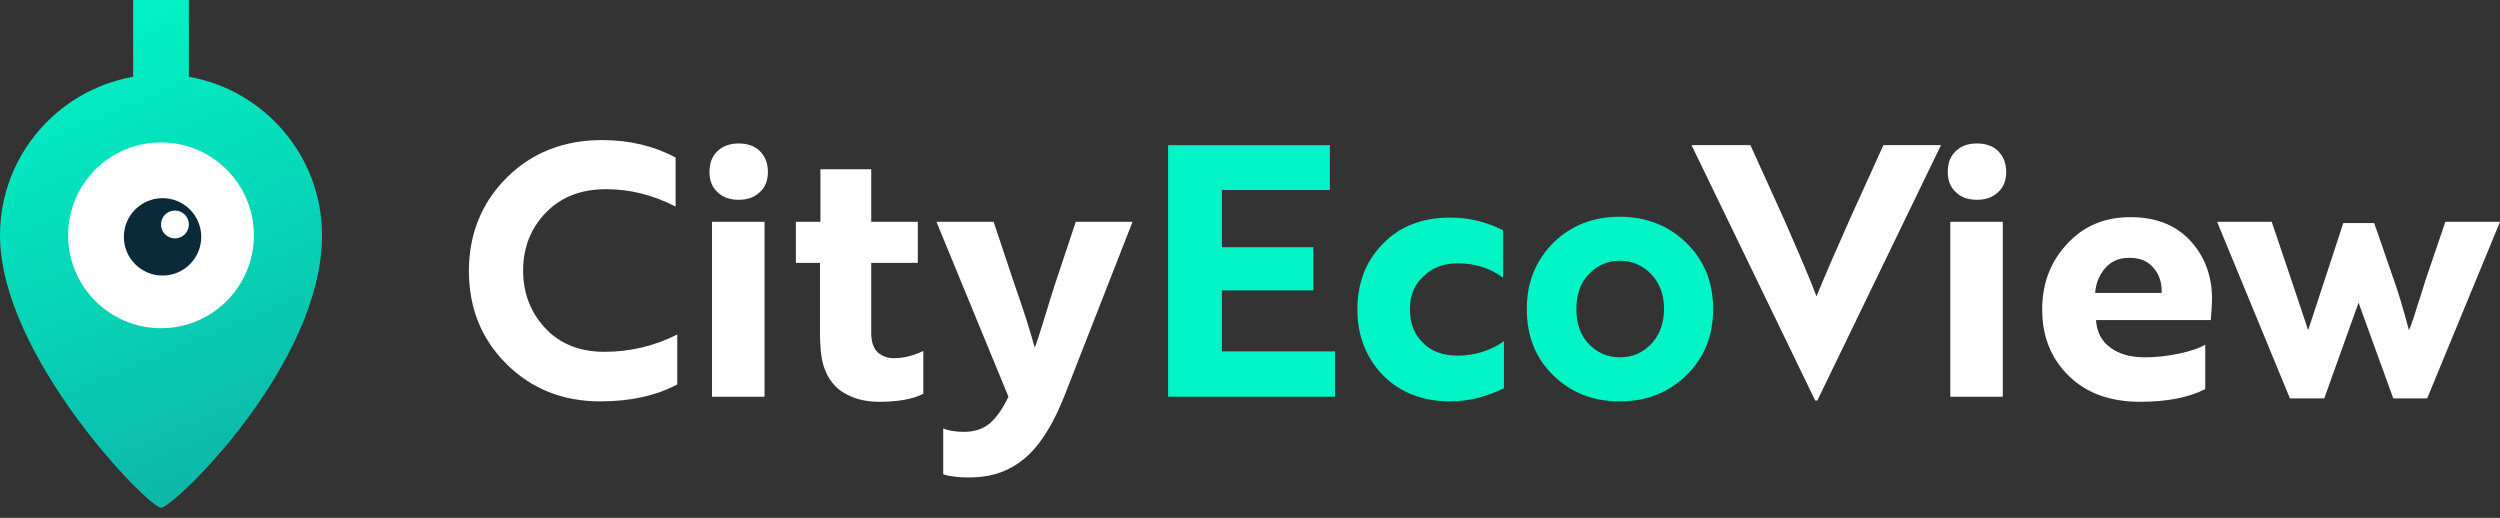 <svg width="140" height="29" viewBox="0 0 140 29" fill="none" xmlns="http://www.w3.org/2000/svg">
<rect x="0" y="0" width="140" height="29" fill="#333333" stroke="none"/>
<path d="M132.956 12.492L134.071 15.718C134.285 16.311 134.569 17.236 134.901 18.493C134.996 18.279 135.162 17.829 135.375 17.117C135.613 16.406 135.755 15.931 135.826 15.694L136.941 12.421H140L135.921 22.311H134.024L132.079 16.951L130.158 22.311H128.237L124.158 12.421H127.217C128.474 16.121 129.138 18.137 129.257 18.493L131.225 12.492H132.956Z" fill="white"/>
<path d="M37.833 8.817V11.568C36.552 10.904 35.248 10.595 33.943 10.595C32.544 10.595 31.429 11.022 30.576 11.9C29.722 12.777 29.295 13.868 29.295 15.149C29.295 16.429 29.722 17.52 30.552 18.398C31.382 19.275 32.496 19.702 33.848 19.702C35.295 19.702 36.67 19.37 37.927 18.73V21.528C36.765 22.145 35.342 22.477 33.611 22.477C31.5 22.477 29.745 21.765 28.346 20.366C26.947 18.967 26.259 17.236 26.259 15.172C26.259 13.109 26.971 11.354 28.37 9.955C29.769 8.556 31.572 7.844 33.706 7.844C35.248 7.844 36.623 8.176 37.833 8.817Z" fill="white"/>
<path d="M39.73 9.623C39.73 9.149 39.873 8.746 40.181 8.461C40.489 8.176 40.868 8.034 41.367 8.034C41.865 8.034 42.268 8.176 42.552 8.461C42.837 8.746 43.003 9.125 43.003 9.623C43.003 10.098 42.861 10.477 42.552 10.761C42.244 11.046 41.865 11.188 41.367 11.188C40.868 11.188 40.465 11.046 40.181 10.761C39.873 10.477 39.73 10.098 39.73 9.623ZM39.873 12.422H42.813V22.216H39.873V12.422Z" fill="white"/>
<path d="M44.544 12.421H45.944V9.48H48.789V12.421H51.398V14.722H48.789V18.659C48.789 19.133 48.908 19.488 49.145 19.726C49.382 19.939 49.691 20.058 50.046 20.058C50.615 20.058 51.161 19.915 51.706 19.654V22.05C51.114 22.358 50.283 22.5 49.216 22.5C48.362 22.5 47.627 22.287 47.011 21.836C46.418 21.362 46.062 20.651 45.967 19.702C45.92 19.085 45.92 18.753 45.92 18.706V14.722H44.568V12.421H44.544Z" fill="white"/>
<path d="M52.821 26.556V23.995C53.106 24.113 53.485 24.184 53.983 24.184C54.576 24.184 55.074 24.018 55.453 23.686C55.833 23.354 56.165 22.856 56.473 22.216L52.441 12.421H55.643L56.782 15.836C57.327 17.378 57.706 18.587 57.944 19.465C58.038 19.275 58.228 18.659 58.536 17.663C58.845 16.643 59.035 16.05 59.106 15.836L60.244 12.421H63.422L59.627 22.121C59.058 23.568 58.418 24.659 57.659 25.418C56.9 26.153 56.023 26.58 54.979 26.698C54.552 26.746 54.149 26.746 53.746 26.722C53.272 26.675 52.963 26.627 52.821 26.556Z" fill="white"/>
<path d="M74.758 22.216H65.414V8.129H74.473V10.643H68.426V13.844H73.548V16.263H68.426V19.678H74.758V22.216Z" fill="#00F4C6"/>
<path d="M78.956 17.307C78.956 18.113 79.193 18.73 79.691 19.204C80.165 19.678 80.806 19.915 81.612 19.915C82.561 19.915 83.438 19.655 84.221 19.109V21.741C83.249 22.216 82.252 22.477 81.233 22.477C79.691 22.477 78.434 22.002 77.462 21.03C76.513 20.058 76.015 18.825 76.015 17.33C76.015 15.836 76.49 14.603 77.462 13.631C78.41 12.658 79.667 12.184 81.233 12.184C82.252 12.184 83.225 12.421 84.173 12.896V15.552C83.438 15.006 82.585 14.745 81.636 14.745C80.853 14.745 80.213 14.982 79.739 15.457C79.217 15.908 78.956 16.524 78.956 17.307Z" fill="#00F4C6"/>
<path d="M86.971 13.607C87.967 12.635 89.2 12.137 90.695 12.137C92.189 12.137 93.445 12.635 94.442 13.607C95.438 14.579 95.936 15.813 95.936 17.307C95.936 18.801 95.438 20.034 94.442 21.006C93.445 21.979 92.212 22.477 90.695 22.477C89.2 22.477 87.944 21.979 86.971 21.006C85.975 20.034 85.501 18.801 85.501 17.307C85.501 15.813 85.999 14.603 86.971 13.607ZM88.963 19.252C89.438 19.75 90.007 20.01 90.718 20.01C91.43 20.01 91.999 19.75 92.473 19.252C92.948 18.753 93.185 18.089 93.185 17.307C93.185 16.5 92.948 15.86 92.473 15.362C91.999 14.864 91.406 14.603 90.718 14.603C90.007 14.603 89.438 14.864 88.963 15.362C88.489 15.86 88.275 16.524 88.275 17.307C88.275 18.089 88.489 18.753 88.963 19.252Z" fill="#00F4C6"/>
<path d="M108.695 8.129L101.77 22.43H101.652L94.727 8.129H98.023L99.873 12.208C100.845 14.414 101.462 15.884 101.723 16.595C102.268 15.267 102.909 13.797 103.62 12.208L105.47 8.129H108.695Z" fill="white"/>
<path d="M109.074 9.623C109.074 9.149 109.217 8.746 109.525 8.461C109.81 8.176 110.213 8.034 110.711 8.034C111.209 8.034 111.612 8.176 111.897 8.461C112.181 8.746 112.347 9.125 112.347 9.623C112.347 10.098 112.205 10.477 111.897 10.761C111.588 11.046 111.209 11.188 110.711 11.188C110.213 11.188 109.81 11.046 109.525 10.761C109.217 10.477 109.074 10.098 109.074 9.623ZM109.217 12.422H112.157V22.216H109.217V12.422Z" fill="white"/>
<path d="M119.296 12.16C120.743 12.16 121.857 12.611 122.664 13.488C123.47 14.366 123.873 15.457 123.873 16.737C123.873 17.022 123.849 17.401 123.802 17.923H117.375C117.422 18.587 117.683 19.109 118.181 19.465C118.656 19.82 119.296 20.01 120.102 20.01C120.743 20.01 121.383 19.939 122.047 19.797C122.711 19.654 123.185 19.488 123.494 19.299V21.789C122.569 22.263 121.359 22.5 119.841 22.5C118.181 22.5 116.853 22.026 115.857 21.054C114.861 20.081 114.363 18.848 114.363 17.33C114.363 15.86 114.837 14.627 115.786 13.63C116.711 12.634 117.897 12.16 119.296 12.16ZM121.051 16.405C121.075 15.86 120.932 15.386 120.6 15.006C120.292 14.627 119.841 14.437 119.248 14.437C118.679 14.437 118.229 14.627 117.897 15.006C117.565 15.386 117.375 15.836 117.328 16.405H121.051Z" fill="white"/>
<path d="M10.576 4.3V0H7.456V4.3C3.225 5.046 0 8.739 0 13.177C0 19.939 8.323 28.435 9.016 28.435C9.71 28.435 18.032 20.459 18.032 13.177C18.032 8.739 14.807 5.046 10.576 4.3Z" fill="url(#paint0_linear)"/>
<path d="M9.016 18.379C11.889 18.379 14.217 16.05 14.217 13.178C14.217 10.305 11.889 7.976 9.016 7.976C6.143 7.976 3.814 10.305 3.814 13.178C3.814 16.05 6.143 18.379 9.016 18.379Z" fill="white"/>
<path d="M9.103 15.431C10.3 15.431 11.27 14.461 11.27 13.264C11.27 12.067 10.3 11.097 9.103 11.097C7.906 11.097 6.936 12.067 6.936 13.264C6.936 14.461 7.906 15.431 9.103 15.431Z" fill="#0A2A3A"/>
<path d="M9.796 13.351C10.227 13.351 10.576 13.002 10.576 12.571C10.576 12.14 10.227 11.79 9.796 11.79C9.365 11.79 9.016 12.14 9.016 12.571C9.016 13.002 9.365 13.351 9.796 13.351Z" fill="white"/>
<defs>
<linearGradient id="paint0_linear" x1="2.427" y1="1.474" x2="17.388" y2="37.352" gradientUnits="userSpaceOnUse">
<stop stop-color="#00F4C6"/>
<stop offset="0.443" stop-color="#08CFB4"/>
<stop offset="1" stop-color="#139C9B"/>
</linearGradient>
</defs>
</svg>
